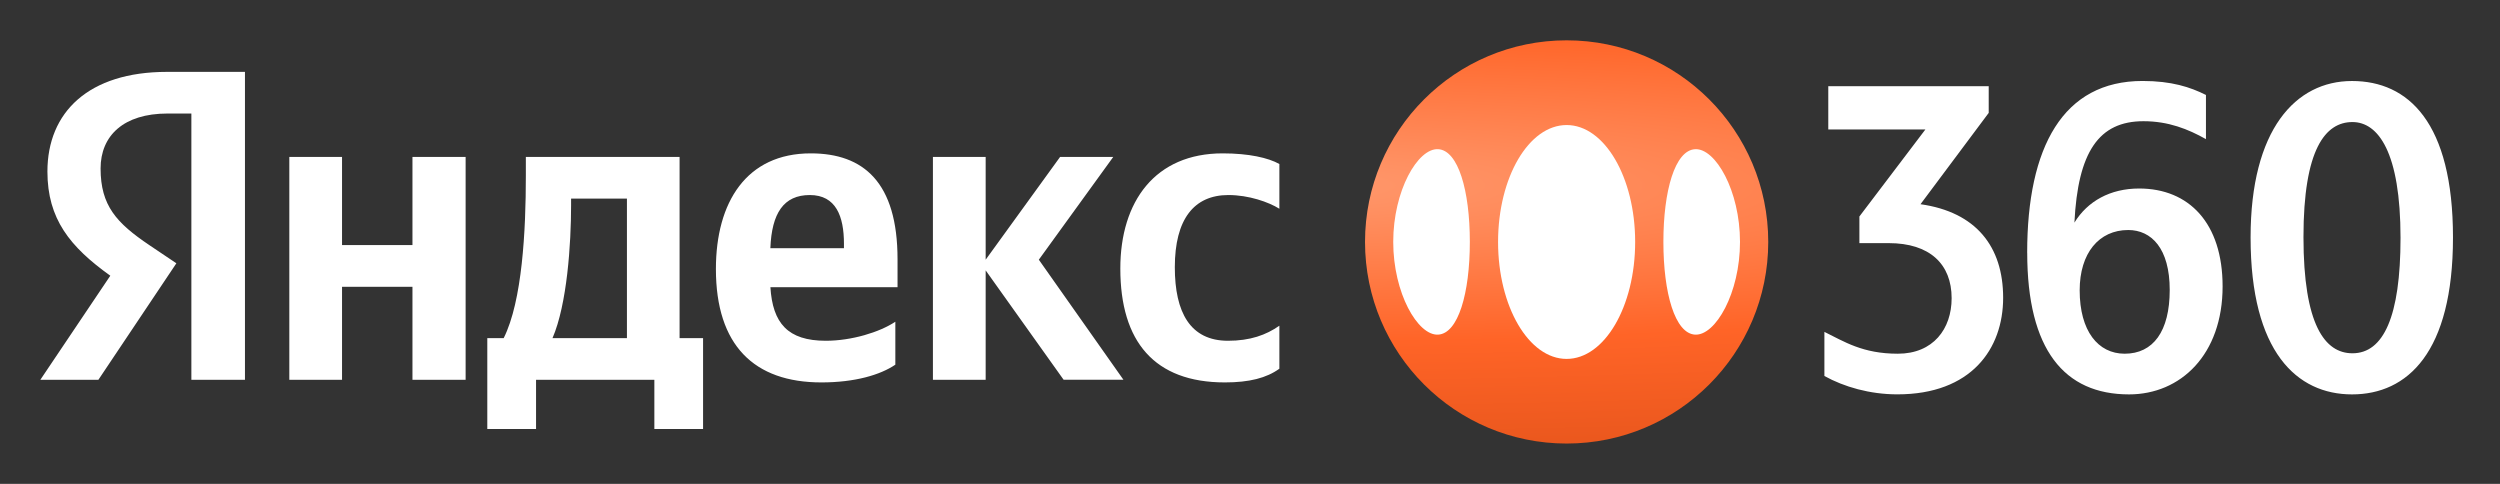 <svg xmlns="http://www.w3.org/2000/svg" width="124" height="24" viewBox="0 0 124 24" fill="none"><rect x="0" y="0" width="124" height="24" fill="#333333" stroke="none"/><rect width="124" height="24" fill="none"/>
<path d="M9.492 5.631H8.306C6.13 5.631 4.989 6.73 4.989 8.356C4.989 10.201 5.78 11.06 7.407 12.158L8.748 13.059L4.879 18.839H2L5.471 13.675C3.472 12.244 2.352 10.86 2.352 8.509C2.352 5.565 4.394 3.565 8.284 3.565H12.15V18.837H9.492V5.631ZM23.095 18.839H20.458V14.224H16.965V18.839H14.35V7.783H16.965V12.156H20.458V7.783H23.095V18.839ZM34.872 21.277H32.456V18.837H26.588V21.277H24.17V16.771H24.983C25.906 14.926 26.082 11.431 26.082 8.727V7.783H33.707V16.771H34.872V21.277ZM28.326 9.85V10.18C28.326 12.092 28.128 15.102 27.403 16.773H31.096V9.85H28.326ZM40.74 18.968C37.399 18.968 35.509 17.123 35.509 13.342C35.509 10.025 37.026 7.607 40.212 7.607C42.827 7.607 44.518 9.036 44.518 12.86V14.244H38.212C38.322 16.024 39.069 16.902 40.959 16.902C42.233 16.902 43.617 16.483 44.409 15.958V18.088C43.662 18.595 42.409 18.968 40.74 18.968ZM38.212 12.31H41.86V12.092C41.86 10.729 41.465 9.674 40.167 9.674C38.869 9.674 38.277 10.575 38.21 12.31M48.889 13.409V18.837H46.273V7.783H48.889V12.881L52.581 7.783H55.218L51.526 12.881L55.722 18.835H52.755L48.886 13.407L48.889 13.409ZM55.568 13.321C55.568 9.98 57.303 7.607 60.644 7.607C61.94 7.607 62.908 7.826 63.457 8.135V10.354C62.929 10.023 61.94 9.674 60.929 9.674C59.215 9.674 58.271 10.882 58.271 13.255C58.271 15.497 59.039 16.902 60.908 16.902C62.006 16.902 62.798 16.617 63.457 16.155V18.288C62.82 18.749 61.964 18.968 60.754 18.968C57.261 18.968 55.568 16.947 55.568 13.321Z" fill="white"/>
<path d="M77.705 22C83.228 22 87.705 17.523 87.705 12C87.705 6.477 83.227 2 77.705 2C72.182 2 67.705 6.477 67.705 12C67.705 17.523 72.182 22 77.705 22Z" fill="url(#paint0_radial_2632_158)"/>
<path d="M77.704 17.802C79.582 17.802 81.104 15.205 81.104 12.002C81.104 8.798 79.582 6.202 77.705 6.202C75.827 6.202 74.304 8.798 74.304 12.002C74.304 15.205 75.827 17.802 77.704 17.802Z" fill="white"/>
<path fill-rule="evenodd" clip-rule="evenodd" d="M71.329 7.399C70.32 7.348 69.104 9.459 69.104 11.998C69.104 14.539 70.32 16.65 71.329 16.598C72.33 16.546 72.904 14.539 72.904 11.998C72.904 9.459 72.33 7.451 71.329 7.399ZM84.079 16.598C85.088 16.65 86.304 14.539 86.304 11.999C86.304 9.459 85.088 7.348 84.079 7.4C83.078 7.451 82.504 9.459 82.504 11.999C82.504 14.539 83.078 16.546 84.079 16.598Z" fill="white"/>
<path d="M90.683 6.422V4.276H98.64V5.599L95.257 10.129C98.012 10.518 99.356 12.231 99.356 14.769C99.356 17.307 97.773 19.56 94.11 19.56C92.745 19.56 91.466 19.191 90.49 18.649V16.461C91.466 16.937 92.376 17.544 94.133 17.544C95.89 17.544 96.801 16.309 96.801 14.79C96.801 13.099 95.717 12.059 93.678 12.059H92.226V10.737L95.499 6.422H90.683ZM100.548 12.536C100.548 7.288 102.326 4.016 106.271 4.016C107.703 4.016 108.634 4.318 109.415 4.71V6.901C108.526 6.401 107.551 6.012 106.316 6.012C104.104 6.012 103.065 7.529 102.891 11.042C103.541 9.979 104.67 9.35 106.1 9.35C108.571 9.35 110.241 11.062 110.241 14.206C110.241 17.589 108.16 19.562 105.601 19.562C102.391 19.562 100.55 17.349 100.55 12.538M105.559 11.409C104.106 11.409 103.152 12.559 103.152 14.4C103.152 16.416 104.062 17.544 105.385 17.544C106.795 17.544 107.618 16.439 107.618 14.38C107.618 12.32 106.709 11.409 105.559 11.409ZM116.659 19.562C113.928 19.562 111.629 17.46 111.629 11.778C111.629 6.422 113.863 4.018 116.659 4.018C119.456 4.018 121.668 6.077 121.668 11.778C121.668 17.479 119.413 19.562 116.659 19.562ZM116.681 6.054C115.337 6.054 114.252 7.398 114.252 11.757C114.252 16.115 115.315 17.523 116.681 17.523C118.22 17.523 119.066 15.702 119.066 11.799C119.066 7.55 117.961 6.054 116.681 6.054Z" fill="white"/>
<defs>
<radialGradient id="paint0_radial_2632_158" cx="0" cy="0" r="1" gradientUnits="userSpaceOnUse" gradientTransform="translate(61.834 9.2) rotate(90) scale(12.8 99.44)">
<stop stop-color="#FF9A6F"/>
<stop offset="0.61" stop-color="#FF6427"/>
<stop offset="1" stop-color="#EB581E"/>
</radialGradient>
</defs>
</svg>
